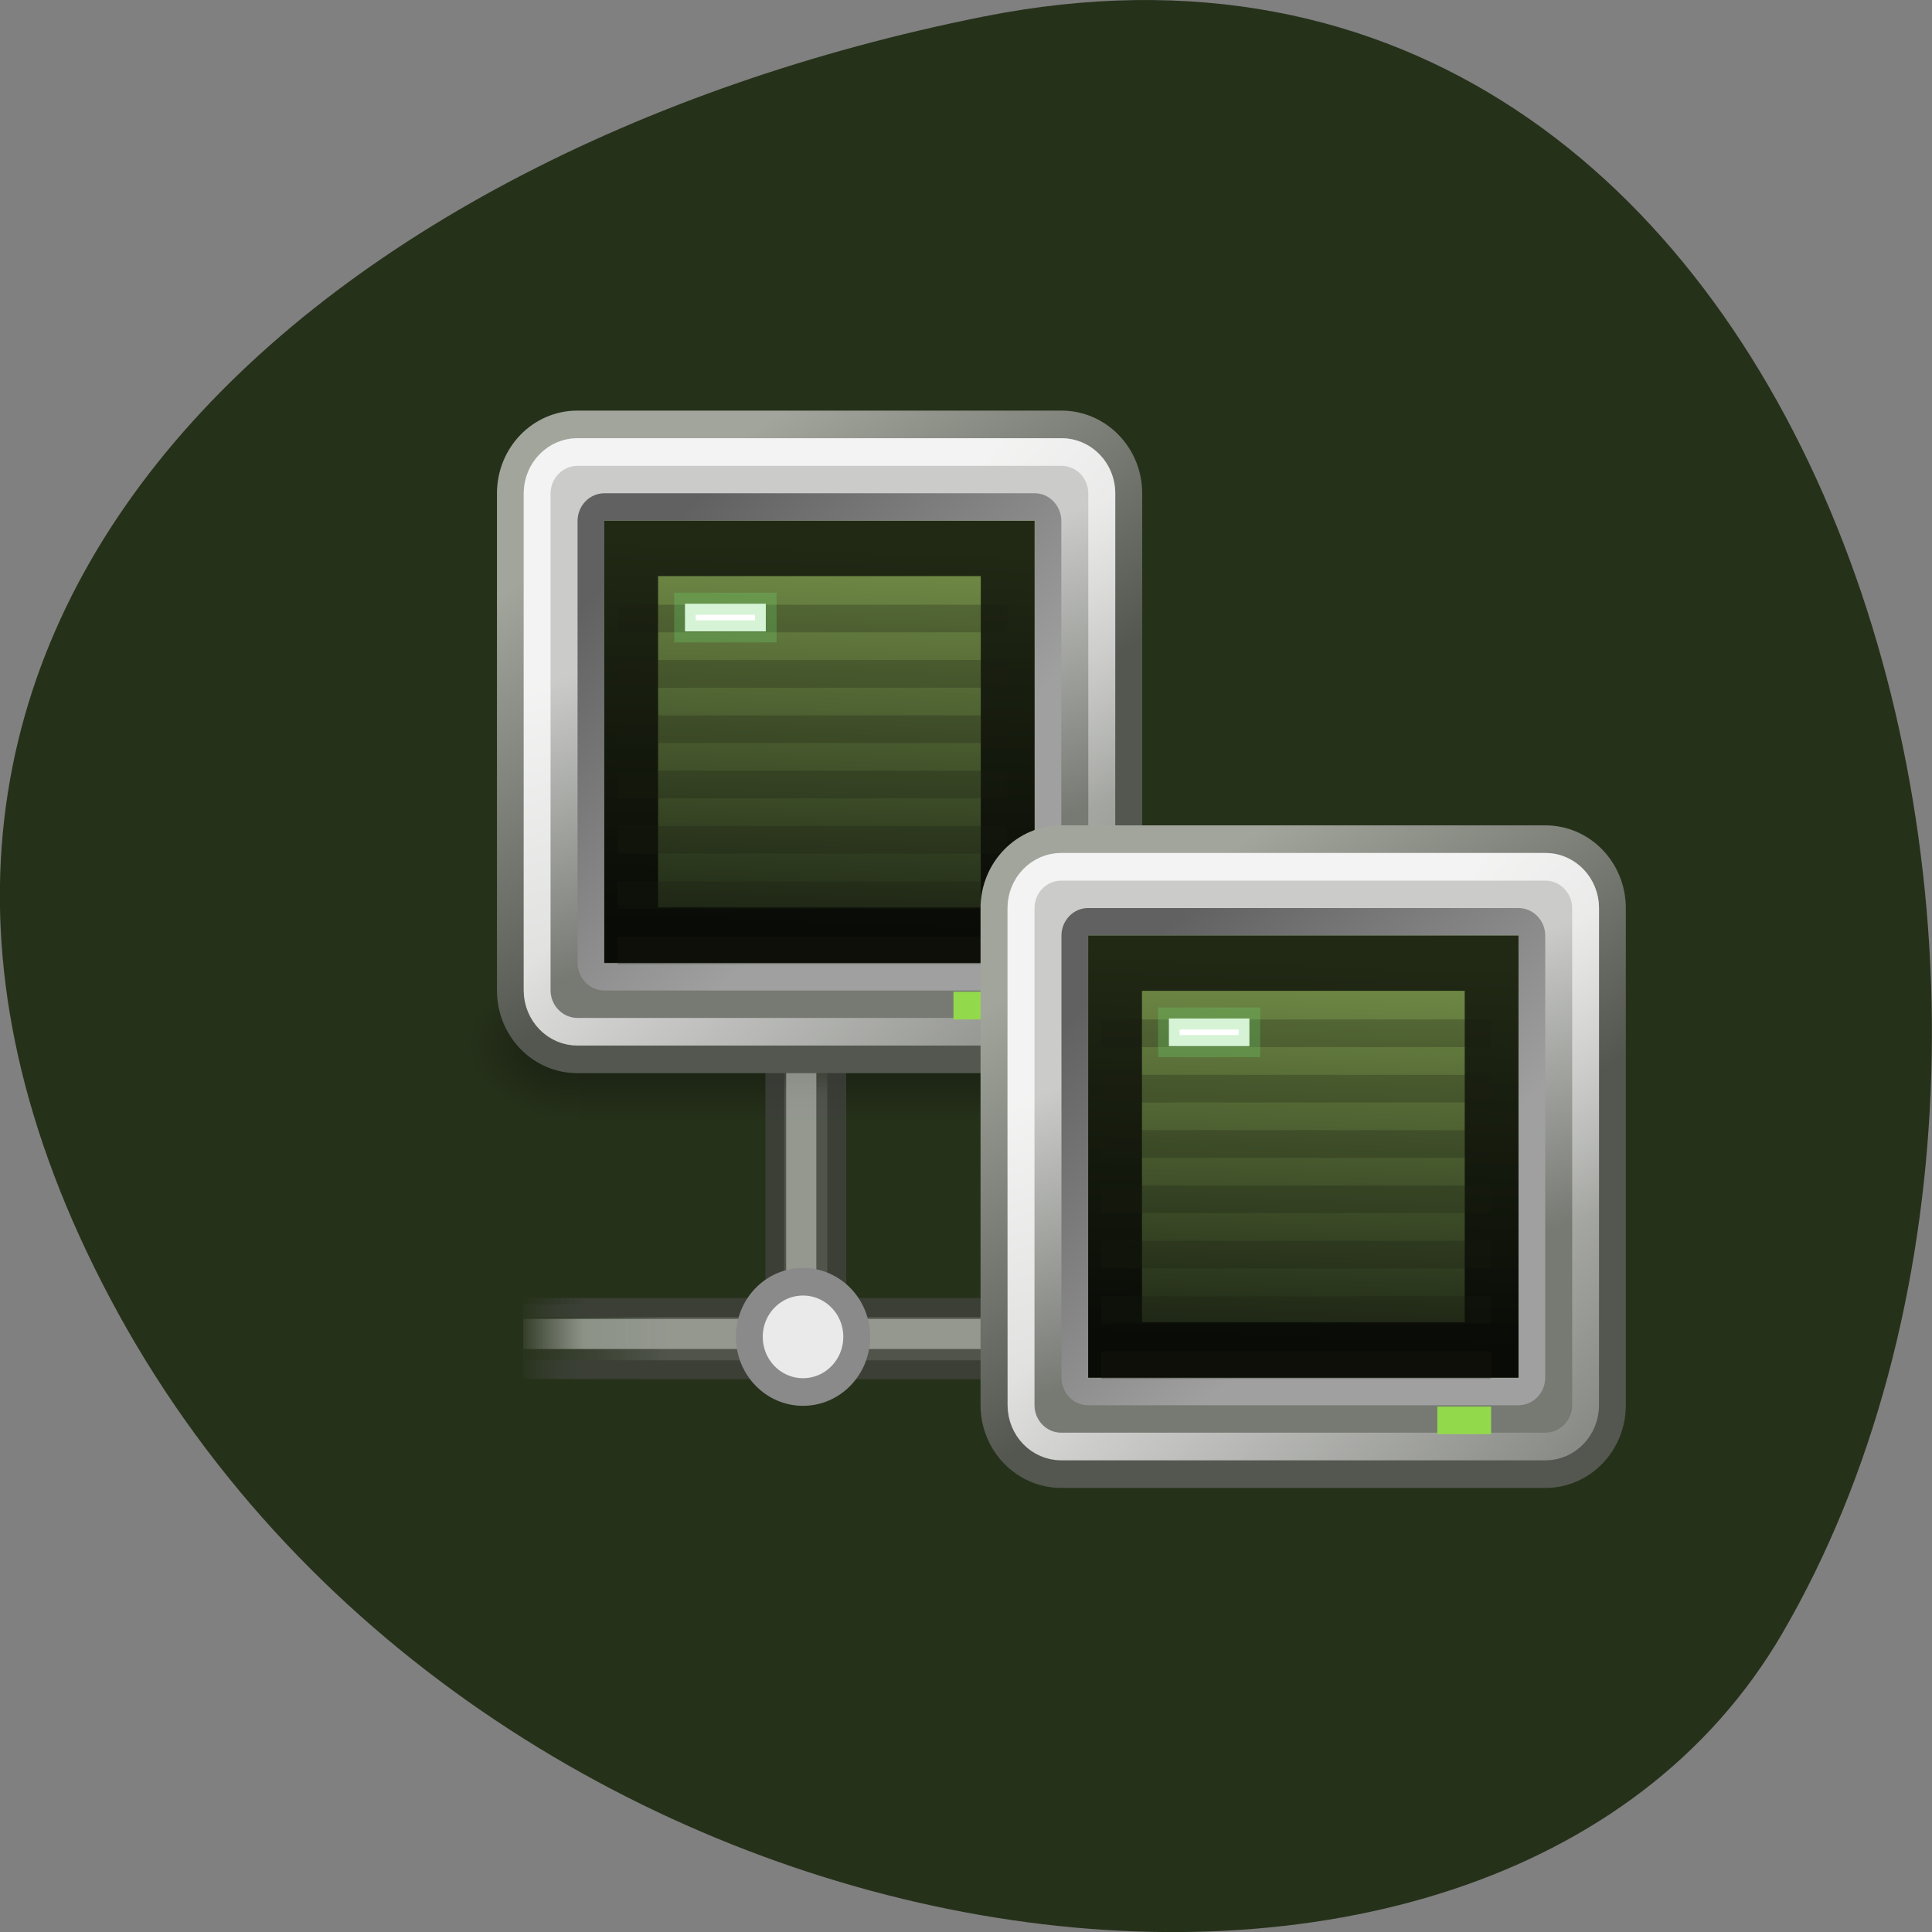 
<svg xmlns="http://www.w3.org/2000/svg" xmlns:xlink="http://www.w3.org/1999/xlink" width="24px" height="24px" viewBox="0 0 24 24" version="1.1">
<rect x="0" y="0" width="24" height="24" fill="#808080" stroke="none"/>
<defs>
<linearGradient id="linear0" gradientUnits="userSpaceOnUse" x1="0" y1="366.648" x2="0" y2="609.505" gradientTransform="matrix(0.011,0,0,0.008,5.883,9.079)">
<stop offset="0" style="stop-color:rgb(0%,0%,0%);stop-opacity:0;"/>
<stop offset="0.5" style="stop-color:rgb(0%,0%,0%);stop-opacity:0.404;"/>
<stop offset="1" style="stop-color:rgb(0%,0%,0%);stop-opacity:0;"/>
</linearGradient>
<radialGradient id="radial0" gradientUnits="userSpaceOnUse" cx="605.714" cy="486.648" fx="605.714" fy="486.648" r="117.143" gradientTransform="matrix(0.011,0,0,0.008,5.885,9.079)">
<stop offset="0" style="stop-color:rgb(0%,0%,0%);stop-opacity:0.404;"/>
<stop offset="1" style="stop-color:rgb(0%,0%,0%);stop-opacity:0;"/>
</radialGradient>
<radialGradient id="radial1" gradientUnits="userSpaceOnUse" cx="605.714" cy="486.648" fx="605.714" fy="486.648" r="117.143" gradientTransform="matrix(-0.011,0,0,0.008,13.766,9.079)">
<stop offset="0" style="stop-color:rgb(0%,0%,0%);stop-opacity:0.404;"/>
<stop offset="1" style="stop-color:rgb(0%,0%,0%);stop-opacity:0;"/>
</radialGradient>
<filter id="alpha" filterUnits="objectBoundingBox" x="0%" y="0%" width="100%" height="100%">
  <feColorMatrix type="matrix" in="SourceGraphic" values="0 0 0 0 1 0 0 0 0 1 0 0 0 0 1 0 0 0 1 0"/>
</filter>
<mask id="mask0">
  <g filter="url(#alpha)">
<rect x="0" y="0" width="24" height="24" style="fill:rgb(0%,0%,0%);fill-opacity:0.635;stroke:none;"/>
  </g>
</mask>
<linearGradient id="linear1" gradientUnits="userSpaceOnUse" x1="1.642" y1="0" x2="15.343" y2="0" gradientTransform="matrix(0,-0.335,0.084,0,0.136,17.741)">
<stop offset="0" style="stop-color:rgb(40.784%,40.784%,40.784%);stop-opacity:0;"/>
<stop offset="0.238" style="stop-color:rgb(40.784%,40.784%,40.784%);stop-opacity:1;"/>
<stop offset="0.781" style="stop-color:rgb(40.784%,40.784%,40.784%);stop-opacity:1;"/>
<stop offset="1" style="stop-color:rgb(40.784%,40.784%,40.784%);stop-opacity:0;"/>
</linearGradient>
<linearGradient id="linear2" gradientUnits="userSpaceOnUse" x1="0.612" y1="0" x2="5.086" y2="0" gradientTransform="matrix(0,-0.998,0.051,0,-8.605,17.741)">
<stop offset="0" style="stop-color:rgb(27.843%,27.843%,27.843%);stop-opacity:0;"/>
<stop offset="0.1" style="stop-color:rgb(27.843%,27.843%,27.843%);stop-opacity:1;"/>
<stop offset="0.9" style="stop-color:rgb(27.843%,27.843%,27.843%);stop-opacity:1;"/>
<stop offset="1" style="stop-color:rgb(27.843%,27.843%,27.843%);stop-opacity:0;"/>
</linearGradient>
<linearGradient id="linear3" gradientUnits="userSpaceOnUse" x1="0.612" y1="0" x2="5.086" y2="0" gradientTransform="matrix(0,-0.998,0.053,0,-8.142,17.741)">
<stop offset="0" style="stop-color:rgb(27.843%,27.843%,27.843%);stop-opacity:0;"/>
<stop offset="0.1" style="stop-color:rgb(27.843%,27.843%,27.843%);stop-opacity:1;"/>
<stop offset="0.9" style="stop-color:rgb(27.843%,27.843%,27.843%);stop-opacity:1;"/>
<stop offset="1" style="stop-color:rgb(27.843%,27.843%,27.843%);stop-opacity:0;"/>
</linearGradient>
<linearGradient id="linear4" gradientUnits="userSpaceOnUse" x1="1.642" y1="0" x2="15.343" y2="0" gradientTransform="matrix(0,-0.335,0.034,0,5.941,17.741)">
<stop offset="0" style="stop-color:rgb(100%,100%,100%);stop-opacity:0;"/>
<stop offset="0.108" style="stop-color:rgb(100%,100%,100%);stop-opacity:0.706;"/>
<stop offset="0.921" style="stop-color:rgb(100%,100%,100%);stop-opacity:0.706;"/>
<stop offset="1" style="stop-color:rgb(100%,100%,100%);stop-opacity:0;"/>
</linearGradient>
<clipPath id="clip1">
  <rect width="24" height="24"/>
</clipPath>
<g id="surface6" clip-path="url(#clip1)">
<path style=" stroke:none;fill-rule:nonzero;fill:url(#linear1);" d="M 9.586 17.129 L 9.586 12.664 L 10.508 12.664 L 10.508 17.129 Z M 9.586 17.129 "/>
<path style=" stroke:none;fill-rule:nonzero;fill:url(#linear2);" d="M 10.277 17.129 L 10.277 12.664 L 10.508 12.664 L 10.508 17.129 Z M 10.277 17.129 "/>
<path style=" stroke:none;fill-rule:nonzero;fill:url(#linear3);" d="M 9.508 17.129 L 9.508 12.664 L 9.742 12.664 L 9.742 17.129 Z M 9.508 17.129 "/>
<path style=" stroke:none;fill-rule:nonzero;fill:url(#linear4);" d="M 9.766 17.129 L 9.766 12.664 L 10.141 12.664 L 10.141 17.129 Z M 9.766 17.129 "/>
</g>
<mask id="mask1">
  <g filter="url(#alpha)">
<rect x="0" y="0" width="24" height="24" style="fill:rgb(0%,0%,0%);fill-opacity:0.635;stroke:none;"/>
  </g>
</mask>
<linearGradient id="linear5" gradientUnits="userSpaceOnUse" x1="1.642" y1="0" x2="15.343" y2="0" gradientTransform="matrix(0.576,0,0,0.085,5.451,6.704)">
<stop offset="0" style="stop-color:rgb(40.784%,40.784%,40.784%);stop-opacity:0;"/>
<stop offset="0.238" style="stop-color:rgb(40.784%,40.784%,40.784%);stop-opacity:1;"/>
<stop offset="0.781" style="stop-color:rgb(40.784%,40.784%,40.784%);stop-opacity:1;"/>
<stop offset="1" style="stop-color:rgb(40.784%,40.784%,40.784%);stop-opacity:0;"/>
</linearGradient>
<linearGradient id="linear6" gradientUnits="userSpaceOnUse" x1="0.612" y1="0" x2="5.086" y2="0" gradientTransform="matrix(1.717,0,0,0.051,5.451,-2.083)">
<stop offset="0" style="stop-color:rgb(27.843%,27.843%,27.843%);stop-opacity:0;"/>
<stop offset="0.1" style="stop-color:rgb(27.843%,27.843%,27.843%);stop-opacity:1;"/>
<stop offset="0.9" style="stop-color:rgb(27.843%,27.843%,27.843%);stop-opacity:1;"/>
<stop offset="1" style="stop-color:rgb(27.843%,27.843%,27.843%);stop-opacity:0;"/>
</linearGradient>
<linearGradient id="linear7" gradientUnits="userSpaceOnUse" x1="0.612" y1="0" x2="5.086" y2="0" gradientTransform="matrix(1.717,0,0,0.053,5.451,-1.618)">
<stop offset="0" style="stop-color:rgb(27.843%,27.843%,27.843%);stop-opacity:0;"/>
<stop offset="0.1" style="stop-color:rgb(27.843%,27.843%,27.843%);stop-opacity:1;"/>
<stop offset="0.9" style="stop-color:rgb(27.843%,27.843%,27.843%);stop-opacity:1;"/>
<stop offset="1" style="stop-color:rgb(27.843%,27.843%,27.843%);stop-opacity:0;"/>
</linearGradient>
<linearGradient id="linear8" gradientUnits="userSpaceOnUse" x1="1.642" y1="0" x2="15.343" y2="0" gradientTransform="matrix(0.576,0,0,0.034,5.451,12.539)">
<stop offset="0" style="stop-color:rgb(100%,100%,100%);stop-opacity:0;"/>
<stop offset="0.108" style="stop-color:rgb(100%,100%,100%);stop-opacity:0.706;"/>
<stop offset="0.921" style="stop-color:rgb(100%,100%,100%);stop-opacity:0.706;"/>
<stop offset="1" style="stop-color:rgb(100%,100%,100%);stop-opacity:0;"/>
</linearGradient>
<clipPath id="clip2">
  <rect width="24" height="24"/>
</clipPath>
<g id="surface9" clip-path="url(#clip2)">
<path style=" stroke:none;fill-rule:nonzero;fill:url(#linear5);" d="M 6.5 16.203 L 14.18 16.203 L 14.18 17.129 L 6.5 17.129 Z M 6.5 16.203 "/>
<path style=" stroke:none;fill-rule:nonzero;fill:url(#linear6);" d="M 6.5 16.898 L 14.18 16.898 L 14.18 17.129 L 6.5 17.129 Z M 6.5 16.898 "/>
<path style=" stroke:none;fill-rule:nonzero;fill:url(#linear7);" d="M 6.5 16.125 L 14.18 16.125 L 14.18 16.359 L 6.5 16.359 Z M 6.5 16.125 "/>
<path style=" stroke:none;fill-rule:nonzero;fill:url(#linear8);" d="M 6.5 16.383 L 14.18 16.383 L 14.18 16.758 L 6.5 16.758 Z M 6.5 16.383 "/>
</g>
<linearGradient id="linear9" gradientUnits="userSpaceOnUse" x1="29.87" y1="32.286" x2="24.842" y2="14.158" gradientTransform="matrix(0.489,0,0,0.562,49.255,17.514)">
<stop offset="0" style="stop-color:rgb(46.667%,47.451%,45.098%);stop-opacity:1;"/>
<stop offset="1" style="stop-color:rgb(79.608%,80%,79.216%);stop-opacity:1;"/>
</linearGradient>
<linearGradient id="linear10" gradientUnits="userSpaceOnUse" x1="8.653" y1="9.587" x2="21.305" y2="32.498" gradientTransform="matrix(0.489,0,0,0.562,49.255,17.514)">
<stop offset="0" style="stop-color:rgb(63.529%,64.706%,61.176%);stop-opacity:1;"/>
<stop offset="1" style="stop-color:rgb(32.549%,34.118%,31.373%);stop-opacity:1;"/>
</linearGradient>
<linearGradient id="linear11" gradientUnits="userSpaceOnUse" x1="20.339" y1="19.637" x2="48.845" y2="49.731" gradientTransform="matrix(0.466,0,0,0.538,49.809,18.63)">
<stop offset="0" style="stop-color:rgb(100%,100%,100%);stop-opacity:0.765;"/>
<stop offset="1" style="stop-color:rgb(100%,100%,100%);stop-opacity:0;"/>
</linearGradient>
<linearGradient id="linear12" gradientUnits="userSpaceOnUse" x1="23.119" y1="9.583" x2="22.441" y2="34.226" gradientTransform="matrix(0.436,0,0,0.566,50.548,18.263)">
<stop offset="0" style="stop-color:rgb(45.49%,56.078%,28.235%);stop-opacity:1;"/>
<stop offset="1" style="stop-color:rgb(12.157%,15.686%,8.627%);stop-opacity:1;"/>
</linearGradient>
<linearGradient id="linear13" gradientUnits="userSpaceOnUse" x1="11.048" y1="9.146" x2="26.178" y2="30.343" gradientTransform="matrix(0.457,0,0,0.58,50.025,18.154)">
<stop offset="0" style="stop-color:rgb(38.039%,38.039%,38.039%);stop-opacity:1;"/>
<stop offset="1" style="stop-color:rgb(62.745%,62.745%,62.745%);stop-opacity:1;"/>
</linearGradient>
<linearGradient id="linear14" gradientUnits="userSpaceOnUse" x1="29.87" y1="32.286" x2="24.842" y2="14.158" gradientTransform="matrix(0.489,0,0,0.562,49.255,17.514)">
<stop offset="0" style="stop-color:rgb(46.667%,47.451%,45.098%);stop-opacity:1;"/>
<stop offset="1" style="stop-color:rgb(79.608%,80%,79.216%);stop-opacity:1;"/>
</linearGradient>
<linearGradient id="linear15" gradientUnits="userSpaceOnUse" x1="8.653" y1="9.587" x2="21.305" y2="32.498" gradientTransform="matrix(0.489,0,0,0.562,49.255,17.514)">
<stop offset="0" style="stop-color:rgb(63.529%,64.706%,61.176%);stop-opacity:1;"/>
<stop offset="1" style="stop-color:rgb(32.549%,34.118%,31.373%);stop-opacity:1;"/>
</linearGradient>
<linearGradient id="linear16" gradientUnits="userSpaceOnUse" x1="20.339" y1="19.637" x2="48.845" y2="49.731" gradientTransform="matrix(0.466,0,0,0.538,49.809,18.63)">
<stop offset="0" style="stop-color:rgb(100%,100%,100%);stop-opacity:0.765;"/>
<stop offset="1" style="stop-color:rgb(100%,100%,100%);stop-opacity:0;"/>
</linearGradient>
<linearGradient id="linear17" gradientUnits="userSpaceOnUse" x1="23.119" y1="9.583" x2="22.441" y2="34.226" gradientTransform="matrix(0.436,0,0,0.566,50.548,18.263)">
<stop offset="0" style="stop-color:rgb(45.49%,56.078%,28.235%);stop-opacity:1;"/>
<stop offset="1" style="stop-color:rgb(12.157%,15.686%,8.627%);stop-opacity:1;"/>
</linearGradient>
<linearGradient id="linear18" gradientUnits="userSpaceOnUse" x1="11.048" y1="9.146" x2="26.178" y2="30.343" gradientTransform="matrix(0.457,0,0,0.58,50.025,18.154)">
<stop offset="0" style="stop-color:rgb(38.039%,38.039%,38.039%);stop-opacity:1;"/>
<stop offset="1" style="stop-color:rgb(62.745%,62.745%,62.745%);stop-opacity:1;"/>
</linearGradient>
</defs>
<g id="surface1">
<path style=" stroke:none;fill-rule:nonzero;fill:rgb(14.902%,19.216%,10.196%);fill-opacity:1;" d="M 12.211 0.207 C 22.703 -1.891 26.688 12.484 22.141 20.289 C 18.52 26.508 6.109 24.727 1.48 16.336 C -3.145 7.941 3.789 1.887 12.211 0.207 Z M 12.211 0.207 "/>
<path style=" stroke:none;fill-rule:nonzero;fill:url(#linear0);" d="M 7.191 12.031 L 12.461 12.031 L 12.461 13.988 L 7.191 13.988 Z M 7.191 12.031 "/>
<path style=" stroke:none;fill-rule:nonzero;fill:url(#radial0);" d="M 12.461 12.031 C 12.461 12.031 12.461 13.984 12.461 13.984 C 13.02 13.988 13.816 13.547 13.816 13.008 C 13.816 12.469 13.191 12.031 12.461 12.031 Z M 12.461 12.031 "/>
<path style=" stroke:none;fill-rule:nonzero;fill:url(#radial1);" d="M 7.191 12.031 C 7.191 12.031 7.191 13.984 7.191 13.984 C 6.629 13.988 5.832 13.547 5.832 13.008 C 5.832 12.469 6.461 12.031 7.191 12.031 Z M 7.191 12.031 "/>
<use xlink:href="#surface6" mask="url(#mask0)"/>
<use xlink:href="#surface9" mask="url(#mask1)"/>
<path style="fill-rule:evenodd;fill:rgb(91.765%,91.765%,91.765%);fill-opacity:1;stroke-width:1.086;stroke-linecap:butt;stroke-linejoin:miter;stroke:rgb(54.118%,54.118%,54.118%);stroke-opacity:1;stroke-miterlimit:4;" d="M 68.187 26.226 C 68.187 27.436 67.208 28.399 66.014 28.399 C 64.82 28.399 63.842 27.436 63.842 26.226 C 63.842 25.028 64.82 24.064 66.014 24.064 C 67.208 24.064 68.187 25.028 68.187 26.226 Z M 68.187 26.226 " transform="matrix(0.307,0,0,0.316,-10.291,8.318)"/>
<path style="fill-rule:evenodd;fill:url(#linear9);stroke-width:1;stroke-linecap:round;stroke-linejoin:round;stroke:url(#linear10);stroke-miterlimit:4;" d="M 51.996 19.502 L 70 19.502 C 71.38 19.502 72.503 20.617 72.503 22.004 L 72.503 39.996 C 72.503 41.384 71.38 42.498 70 42.498 L 51.996 42.498 C 50.615 42.498 49.504 41.384 49.504 39.996 L 49.504 22.004 C 49.504 20.617 50.615 19.502 51.996 19.502 Z M 51.996 19.502 " transform="matrix(0.334,0,0,0.343,-10.194,-1.417)"/>
<path style="fill:none;stroke-width:1;stroke-linecap:round;stroke-linejoin:round;stroke:url(#linear11);stroke-miterlimit:4;" d="M 51.996 20.503 L 70 20.503 C 70.831 20.503 71.497 21.174 71.497 22.004 L 71.497 39.996 C 71.497 40.826 70.831 41.497 70 41.497 L 51.996 41.497 C 51.177 41.497 50.498 40.826 50.498 39.996 L 50.498 22.004 C 50.498 21.174 51.177 20.503 51.996 20.503 Z M 51.996 20.503 " transform="matrix(0.334,0,0,0.343,-10.194,-1.417)"/>
<path style="fill-rule:evenodd;fill:url(#linear12);stroke-width:0.995;stroke-linecap:round;stroke-linejoin:round;stroke:url(#linear13);stroke-miterlimit:4;" d="M 53.002 22.493 L 69.006 22.493 C 69.275 22.493 69.497 22.721 69.497 23.005 L 69.497 38.995 C 69.497 39.28 69.275 39.507 69.006 39.507 L 53.002 39.507 C 52.721 39.507 52.499 39.28 52.499 38.995 L 52.499 23.005 C 52.499 22.721 52.721 22.493 53.002 22.493 Z M 53.002 22.493 " transform="matrix(0.334,0,0,0.343,-10.194,-1.417)"/>
<path style="fill:none;stroke-width:2;stroke-linecap:round;stroke-linejoin:miter;stroke:rgb(0%,0%,0%);stroke-opacity:0.714;stroke-miterlimit:4;" d="M 53.996 23.995 L 67.999 23.995 L 67.999 37.995 L 53.996 37.995 Z M 53.996 23.995 " transform="matrix(0.334,0,0,0.343,-10.194,-1.417)"/>
<path style=" stroke:none;fill-rule:nonzero;fill:rgb(9.412%,12.157%,6.275%);fill-opacity:0.255;" d="M 7.672 7.512 L 7.672 7.855 L 12.512 7.855 L 12.512 7.512 Z M 7.672 8.199 L 7.672 8.543 L 12.512 8.543 L 12.512 8.199 Z M 7.672 8.887 L 7.672 9.23 L 12.512 9.23 L 12.512 8.887 Z M 7.672 9.574 L 7.672 9.918 L 12.512 9.918 L 12.512 9.574 Z M 7.672 10.262 L 7.672 10.605 L 12.512 10.605 L 12.512 10.262 Z M 7.672 10.949 L 7.672 11.293 L 12.512 11.293 L 12.512 10.949 Z M 7.672 11.633 L 7.672 11.977 L 12.512 11.977 L 12.512 11.633 Z M 7.672 11.633 "/>
<path style="fill-rule:nonzero;fill:rgb(100%,100%,100%);fill-opacity:1;stroke-width:0.8;stroke-linecap:butt;stroke-linejoin:miter;stroke:rgb(43.137%,83.922%,43.137%);stroke-opacity:0.278;stroke-miterlimit:4;" d="M 55.997 25.996 L 59.003 25.996 L 59.003 26.997 L 55.997 26.997 Z M 55.997 25.996 " transform="matrix(0.334,0,0,0.343,-10.194,-1.417)"/>
<path style=" stroke:none;fill-rule:evenodd;fill:rgb(57.647%,85.098%,29.804%);fill-opacity:1;" d="M 11.844 12.32 L 12.512 12.32 L 12.512 12.664 L 11.844 12.664 Z M 11.844 12.32 "/>
<path style="fill-rule:evenodd;fill:url(#linear14);stroke-width:1;stroke-linecap:round;stroke-linejoin:round;stroke:url(#linear15);stroke-miterlimit:4;" d="M 52 19.503 L 70.004 19.503 C 71.384 19.503 72.496 20.618 72.496 22.005 L 72.496 39.997 C 72.496 41.384 71.384 42.499 70.004 42.499 L 52 42.499 C 50.619 42.499 49.496 41.384 49.496 39.997 L 49.496 22.005 C 49.496 20.618 50.619 19.503 52 19.503 Z M 52 19.503 " transform="matrix(0.334,0,0,0.343,-4.184,3.735)"/>
<path style="fill:none;stroke-width:1;stroke-linecap:round;stroke-linejoin:round;stroke:url(#linear16);stroke-miterlimit:4;" d="M 52 20.504 L 70.004 20.504 C 70.823 20.504 71.501 21.175 71.501 22.005 L 71.501 39.997 C 71.501 40.827 70.823 41.498 70.004 41.498 L 52 41.498 C 51.169 41.498 50.503 40.827 50.503 39.997 L 50.503 22.005 C 50.503 21.175 51.169 20.504 52 20.504 Z M 52 20.504 " transform="matrix(0.334,0,0,0.343,-4.184,3.735)"/>
<path style="fill-rule:evenodd;fill:url(#linear17);stroke-width:0.995;stroke-linecap:round;stroke-linejoin:round;stroke:url(#linear18);stroke-miterlimit:4;" d="M 52.994 22.494 L 68.998 22.494 C 69.279 22.494 69.501 22.722 69.501 22.995 L 69.501 38.996 C 69.501 39.28 69.279 39.508 68.998 39.508 L 52.994 39.508 C 52.725 39.508 52.503 39.28 52.503 38.996 L 52.503 22.995 C 52.503 22.722 52.725 22.494 52.994 22.494 Z M 52.994 22.494 " transform="matrix(0.334,0,0,0.343,-4.184,3.735)"/>
<path style="fill:none;stroke-width:2;stroke-linecap:round;stroke-linejoin:miter;stroke:rgb(0%,0%,0%);stroke-opacity:0.714;stroke-miterlimit:4;" d="M 54 23.995 L 68.004 23.995 L 68.004 37.995 L 54 37.995 Z M 54 23.995 " transform="matrix(0.334,0,0,0.343,-4.184,3.735)"/>
<path style=" stroke:none;fill-rule:nonzero;fill:rgb(9.412%,12.157%,6.275%);fill-opacity:0.255;" d="M 13.68 12.664 L 13.68 13.008 L 18.523 13.008 L 18.523 12.664 Z M 13.68 13.352 L 13.68 13.695 L 18.523 13.695 L 18.523 13.352 Z M 13.68 14.039 L 13.68 14.383 L 18.523 14.383 L 18.523 14.039 Z M 13.68 14.727 L 13.68 15.07 L 18.523 15.07 L 18.523 14.727 Z M 13.68 15.414 L 13.68 15.758 L 18.523 15.758 L 18.523 15.414 Z M 13.68 16.102 L 13.68 16.441 L 18.523 16.441 L 18.523 16.102 Z M 13.68 16.785 L 13.68 17.129 L 18.523 17.129 L 18.523 16.785 Z M 13.68 16.785 "/>
<path style="fill-rule:nonzero;fill:rgb(100%,100%,100%);fill-opacity:1;stroke-width:0.8;stroke-linecap:butt;stroke-linejoin:miter;stroke:rgb(43.137%,83.922%,43.137%);stroke-opacity:0.278;stroke-miterlimit:4;" d="M 56.001 25.997 L 58.996 25.997 L 58.996 26.998 L 56.001 26.998 Z M 56.001 25.997 " transform="matrix(0.334,0,0,0.343,-4.184,3.735)"/>
<path style=" stroke:none;fill-rule:evenodd;fill:rgb(57.647%,85.098%,29.804%);fill-opacity:1;" d="M 17.855 17.473 L 18.523 17.473 L 18.523 17.816 L 17.855 17.816 Z M 17.855 17.473 "/>
</g>
</svg>
